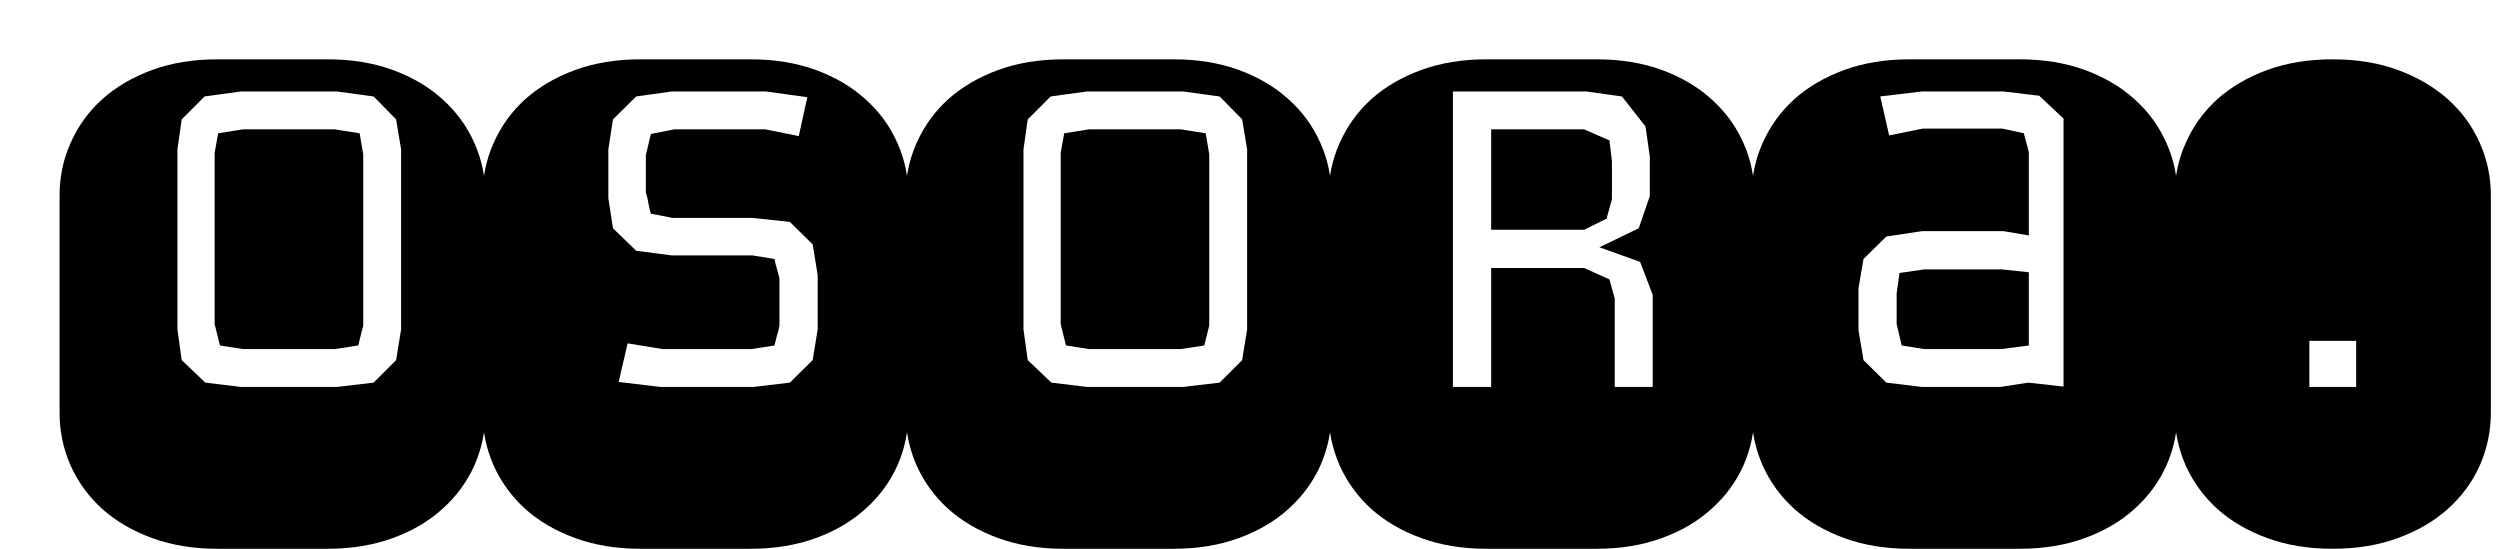 <svg width="41" height="9" viewBox="0 0 41 9" fill="none" xmlns="http://www.w3.org/2000/svg">
<path d="M5.371 0.973C5.766 0.973 6.123 1.031 6.443 1.148C6.764 1.266 7.035 1.426 7.258 1.629C7.484 1.832 7.658 2.07 7.779 2.344C7.9 2.613 7.961 2.9 7.961 3.205V6.768C7.961 7.072 7.9 7.361 7.779 7.635C7.658 7.904 7.484 8.141 7.258 8.344C7.035 8.547 6.764 8.707 6.443 8.824C6.123 8.941 5.766 9 5.371 9H3.566C3.172 9 2.814 8.941 2.494 8.824C2.174 8.707 1.9 8.547 1.674 8.344C1.451 8.141 1.279 7.904 1.158 7.635C1.037 7.361 0.977 7.072 0.977 6.768V3.205C0.977 2.9 1.037 2.613 1.158 2.344C1.279 2.07 1.451 1.832 1.674 1.629C1.9 1.426 2.174 1.266 2.494 1.148C2.814 1.031 3.172 0.973 3.566 0.973H5.371ZM6.578 2.449L6.496 1.957L6.127 1.582L5.523 1.5H3.953L3.355 1.582L2.98 1.957L2.91 2.449V5.402L2.98 5.906L3.367 6.275L3.953 6.346H5.523L6.127 6.275L6.496 5.906L6.578 5.402V2.449ZM5.875 5.666L5.488 5.725H3.988L3.607 5.666L3.52 5.314V2.508L3.578 2.186L3.988 2.121H5.488L5.898 2.186L5.957 2.531V5.338L5.875 5.666ZM12.309 0.973C12.703 0.973 13.06 1.031 13.381 1.148C13.701 1.266 13.973 1.426 14.195 1.629C14.422 1.832 14.596 2.07 14.717 2.344C14.838 2.613 14.898 2.9 14.898 3.205V6.768C14.898 7.072 14.838 7.361 14.717 7.635C14.596 7.904 14.422 8.141 14.195 8.344C13.973 8.547 13.701 8.707 13.381 8.824C13.06 8.941 12.703 9 12.309 9H10.504C10.109 9 9.752 8.941 9.432 8.824C9.111 8.707 8.838 8.547 8.611 8.344C8.389 8.141 8.217 7.904 8.096 7.635C7.975 7.361 7.914 7.072 7.914 6.768V3.205C7.914 2.9 7.975 2.613 8.096 2.344C8.217 2.07 8.389 1.832 8.611 1.629C8.838 1.426 9.111 1.266 9.432 1.148C9.752 1.031 10.109 0.973 10.504 0.973H12.309ZM13.41 4.512L13.328 4.008L12.953 3.639L12.344 3.574H11.031L10.674 3.504C10.654 3.438 10.641 3.379 10.633 3.328C10.625 3.273 10.611 3.217 10.592 3.158V2.543L10.674 2.197L11.06 2.121H12.549L13.1 2.232L13.24 1.594L12.56 1.5H11.02L10.434 1.582L10.053 1.957L9.977 2.449V3.252L10.053 3.744L10.434 4.113L11.02 4.189H12.344L12.701 4.248C12.713 4.307 12.727 4.361 12.742 4.412C12.758 4.463 12.771 4.516 12.783 4.57V5.338C12.775 5.389 12.762 5.443 12.742 5.502C12.727 5.561 12.713 5.615 12.701 5.666L12.32 5.725H10.867L10.293 5.631L10.146 6.264L10.832 6.346H12.355L12.953 6.275L13.328 5.906L13.41 5.402V4.512ZM19.246 0.973C19.641 0.973 19.998 1.031 20.318 1.148C20.639 1.266 20.91 1.426 21.133 1.629C21.359 1.832 21.533 2.07 21.654 2.344C21.775 2.613 21.836 2.9 21.836 3.205V6.768C21.836 7.072 21.775 7.361 21.654 7.635C21.533 7.904 21.359 8.141 21.133 8.344C20.91 8.547 20.639 8.707 20.318 8.824C19.998 8.941 19.641 9 19.246 9H17.441C17.047 9 16.689 8.941 16.369 8.824C16.049 8.707 15.775 8.547 15.549 8.344C15.326 8.141 15.154 7.904 15.033 7.635C14.912 7.361 14.852 7.072 14.852 6.768V3.205C14.852 2.9 14.912 2.613 15.033 2.344C15.154 2.07 15.326 1.832 15.549 1.629C15.775 1.426 16.049 1.266 16.369 1.148C16.689 1.031 17.047 0.973 17.441 0.973H19.246ZM20.453 2.449L20.371 1.957L20.002 1.582L19.398 1.5H17.828L17.23 1.582L16.855 1.957L16.785 2.449V5.402L16.855 5.906L17.242 6.275L17.828 6.346H19.398L20.002 6.275L20.371 5.906L20.453 5.402V2.449ZM19.75 5.666L19.363 5.725H17.863L17.482 5.666L17.395 5.314V2.508L17.453 2.186L17.863 2.121H19.363L19.773 2.186L19.832 2.531V5.338L19.75 5.666ZM26.184 0.973C26.578 0.973 26.936 1.031 27.256 1.148C27.576 1.266 27.848 1.426 28.07 1.629C28.297 1.832 28.471 2.07 28.592 2.344C28.713 2.613 28.773 2.9 28.773 3.205V6.768C28.773 7.072 28.713 7.361 28.592 7.635C28.471 7.904 28.297 8.141 28.07 8.344C27.848 8.547 27.576 8.707 27.256 8.824C26.936 8.941 26.578 9 26.184 9H24.379C23.984 9 23.627 8.941 23.307 8.824C22.986 8.707 22.713 8.547 22.486 8.344C22.264 8.141 22.092 7.904 21.971 7.635C21.85 7.361 21.789 7.072 21.789 6.768V3.205C21.789 2.9 21.85 2.613 21.971 2.344C22.092 2.07 22.264 1.832 22.486 1.629C22.713 1.426 22.986 1.266 23.307 1.148C23.627 1.031 23.984 0.973 24.379 0.973H26.184ZM26.482 4.898V6.346H27.104V4.834L26.898 4.295L26.23 4.055L26.875 3.744L27.057 3.217V2.566L26.986 2.074L26.6 1.582L26.014 1.5H23.828V6.346H24.455V4.395H25.979L26.395 4.582L26.482 4.898ZM25.979 2.121L26.395 2.303L26.436 2.643V3.264L26.348 3.586L25.979 3.768H24.455V2.121H25.979ZM33.842 6.34V5.004V2.438V1.945L33.443 1.57L32.857 1.5H31.521L30.836 1.582L30.982 2.221L31.533 2.109H32.84L33.191 2.186L33.273 2.496V3.861L32.857 3.791H31.521L30.936 3.879L30.561 4.248L30.479 4.729V5.414L30.561 5.906L30.936 6.275L31.521 6.346H32.805L33.262 6.275L33.842 6.34ZM33.273 5.666L32.816 5.725H31.557L31.188 5.666L31.105 5.314V4.811L31.152 4.477L31.557 4.418H32.828L33.273 4.465V5.35V5.666ZM33.121 0.973C33.516 0.973 33.873 1.031 34.193 1.148C34.514 1.266 34.785 1.426 35.008 1.629C35.234 1.832 35.408 2.07 35.529 2.344C35.65 2.613 35.711 2.9 35.711 3.205V6.768C35.711 7.072 35.65 7.361 35.529 7.635C35.408 7.904 35.234 8.141 35.008 8.344C34.785 8.547 34.514 8.707 34.193 8.824C33.873 8.941 33.516 9 33.121 9H31.316C30.922 9 30.564 8.941 30.244 8.824C29.924 8.707 29.65 8.547 29.424 8.344C29.201 8.141 29.029 7.904 28.908 7.635C28.787 7.361 28.727 7.072 28.727 6.768V3.205C28.727 2.9 28.787 2.613 28.908 2.344C29.029 2.07 29.201 1.832 29.424 1.629C29.65 1.426 29.924 1.266 30.244 1.148C30.564 1.031 30.922 0.973 31.316 0.973H33.121ZM38.641 6.346V5.59H37.873V6.346H38.641ZM38.254 9C37.859 9 37.502 8.941 37.182 8.824C36.861 8.707 36.588 8.547 36.361 8.344C36.139 8.141 35.967 7.904 35.846 7.635C35.725 7.361 35.664 7.072 35.664 6.768V3.205C35.664 2.9 35.725 2.613 35.846 2.344C35.967 2.07 36.139 1.832 36.361 1.629C36.588 1.426 36.861 1.266 37.182 1.148C37.502 1.031 37.859 0.973 38.254 0.973C38.652 0.973 39.01 1.031 39.326 1.148C39.647 1.266 39.92 1.426 40.147 1.629C40.373 1.832 40.547 2.07 40.668 2.344C40.789 2.613 40.85 2.9 40.85 3.205V6.768C40.85 7.072 40.789 7.361 40.668 7.635C40.547 7.904 40.373 8.141 40.147 8.344C39.92 8.547 39.647 8.707 39.326 8.824C39.01 8.941 38.652 9 38.254 9Z" fill="black"/>
</svg>
